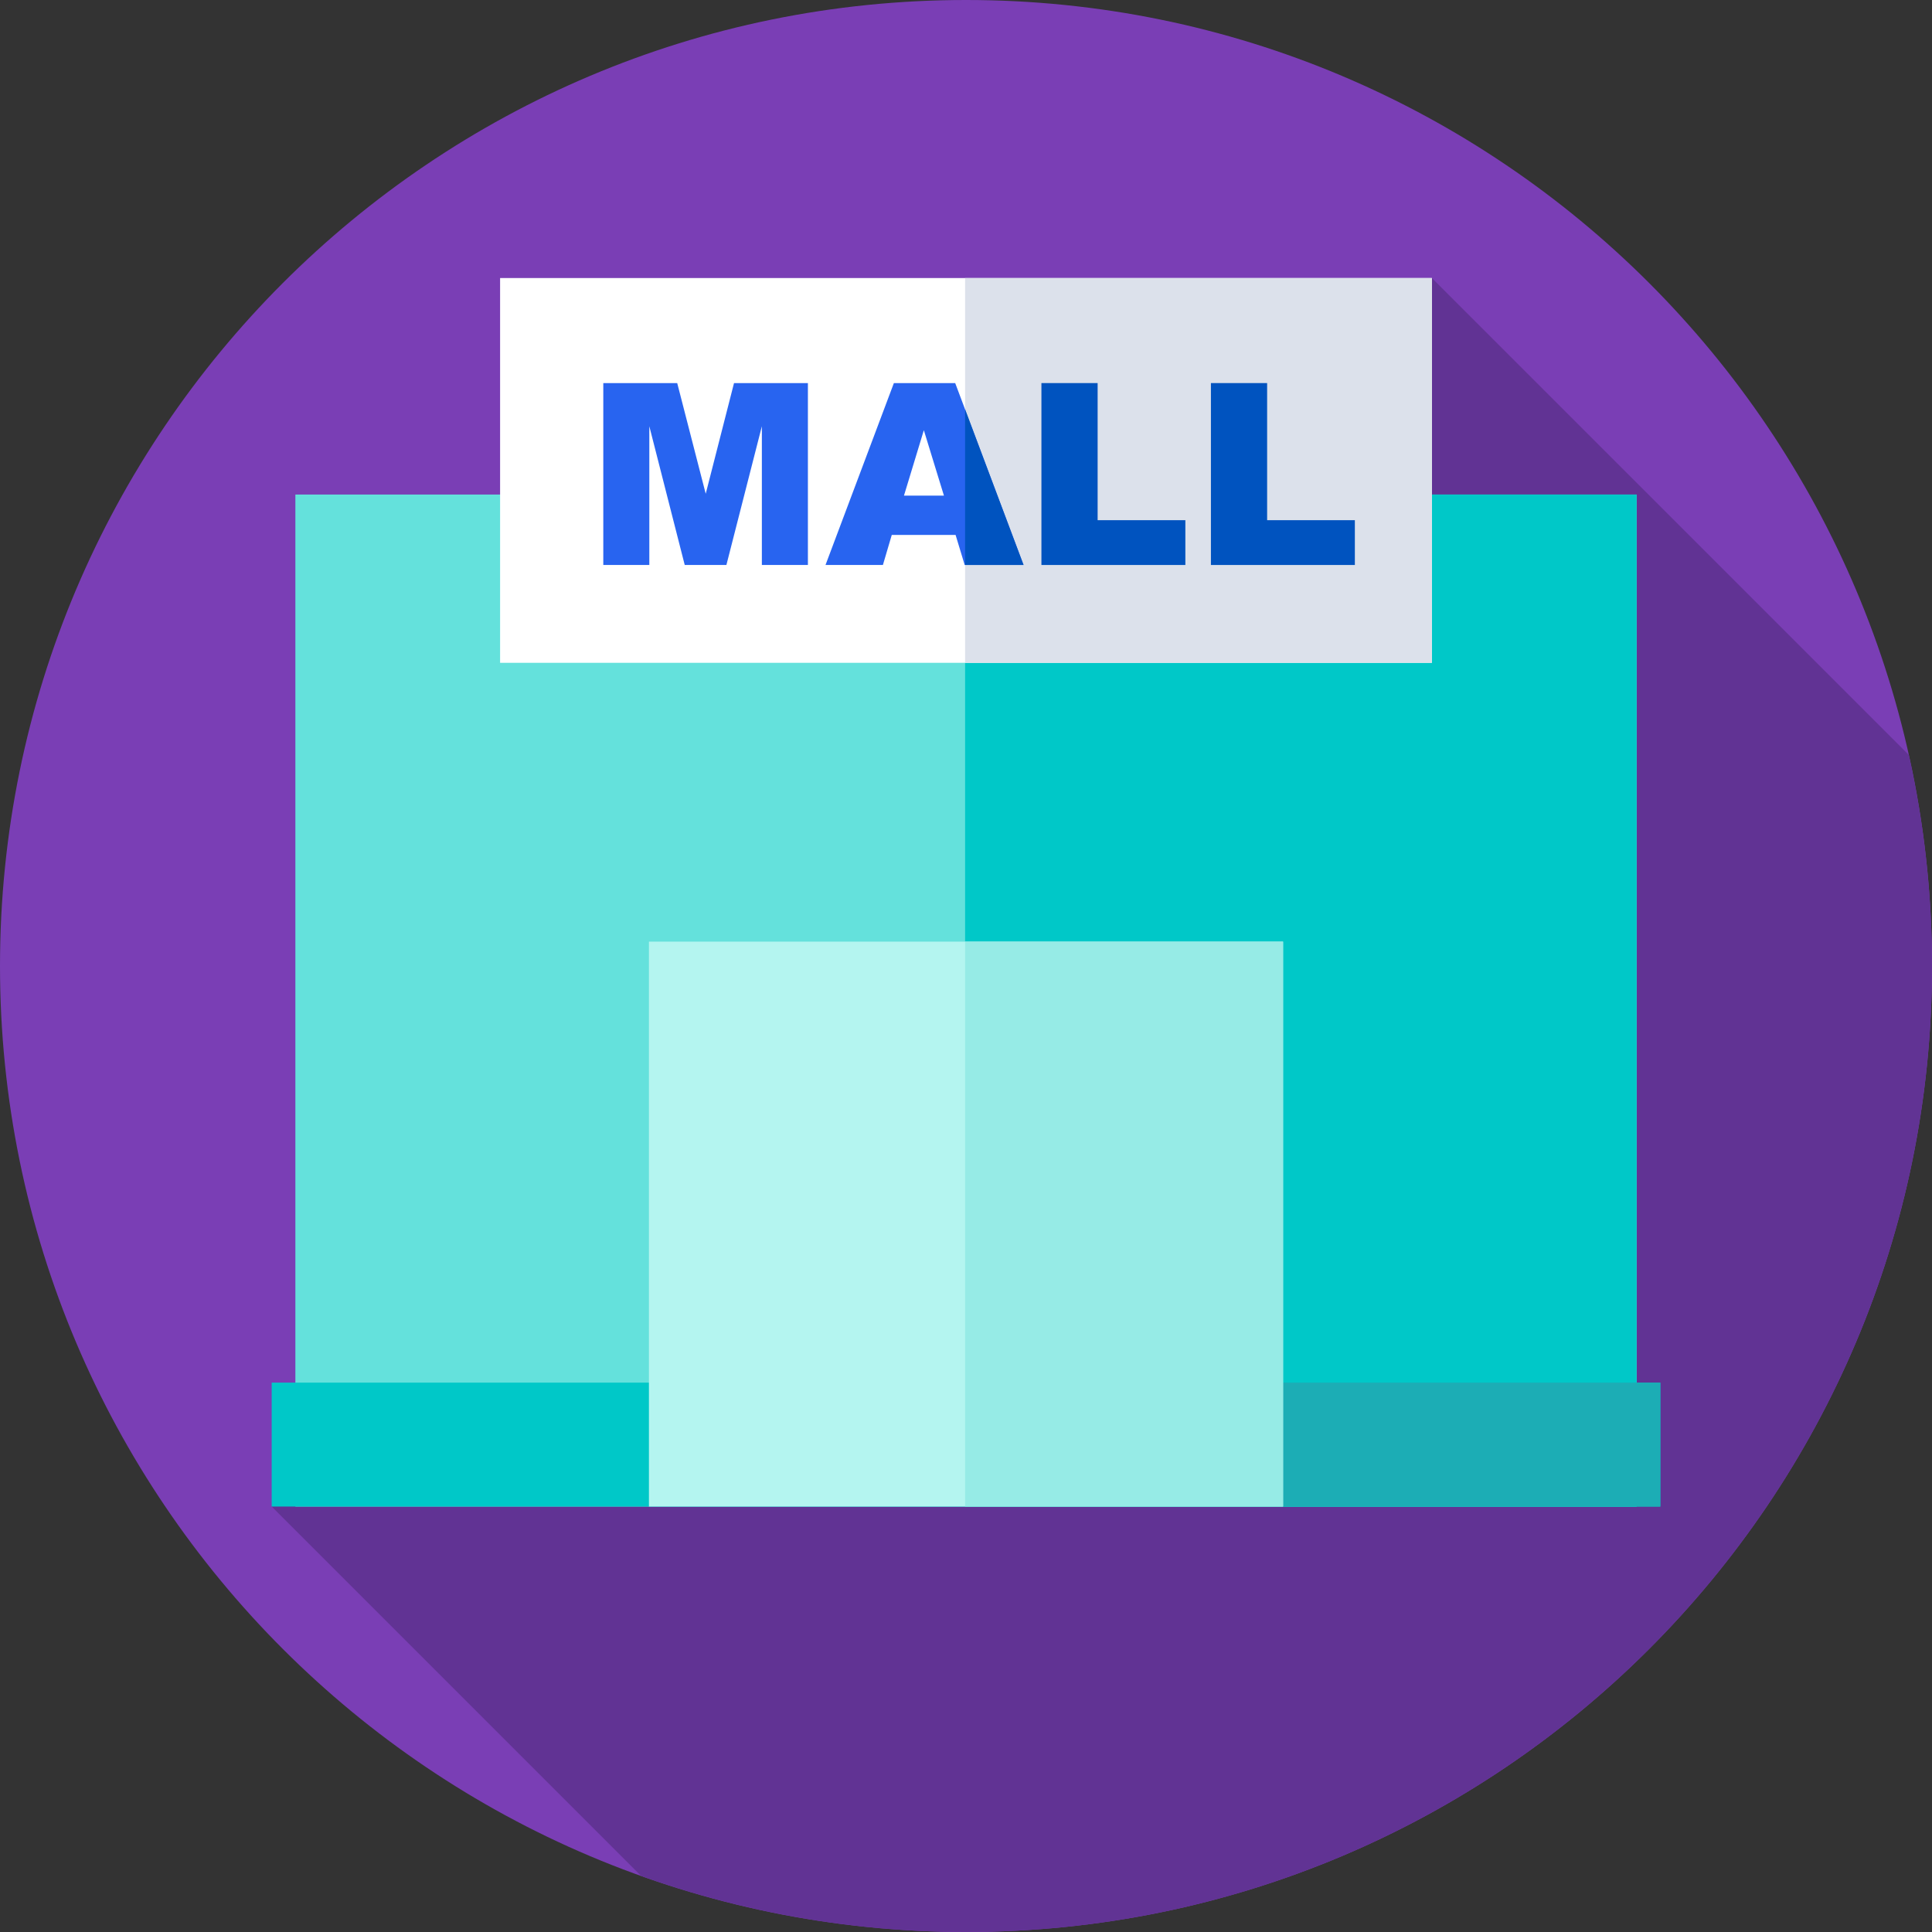 <svg xmlns="http://www.w3.org/2000/svg" height="512pt" version="1.1" viewBox="0 0 512 512" width="512pt">
<rect x="0" y="0" width="512" height="512" fill="#333333" stroke="none"/>
<g id="surface1">
<path d="M 512 256 C 512 397.387 397.387 512 256 512 C 114.613 512 0 397.387 0 256 C 0 114.613 114.613 0 256 0 C 397.387 0 512 114.613 512 256 Z M 512 256 " style=" stroke:none;fill-rule:nonzero;fill:rgb(47.843%,24.314%,70.98%);fill-opacity:1;" />
<path d="M 512 256 C 512 236.785 509.867 218.07 505.855 200.066 L 379.469 73.684 L 72 399.25 L 169.887 497.137 C 196.801 506.75 225.785 512 256 512 C 397.387 512 512 397.387 512 256 Z M 512 256 " style=" stroke:none;fill-rule:nonzero;fill:rgb(38.039%,20%,58.039%);fill-opacity:1;" />
<path d="M 78.277 131.059 L 433.723 131.059 L 433.723 399.25 L 78.277 399.25 Z M 78.277 131.059 " style=" stroke:none;fill-rule:nonzero;fill:rgb(39.216%,88.235%,86.275%);fill-opacity:1;" />
<path d="M 255.762 131.059 L 433.723 131.059 L 433.723 399.25 L 255.762 399.25 Z M 255.762 131.059 " style=" stroke:none;fill-rule:nonzero;fill:rgb(0%,78.431%,78.431%);fill-opacity:1;" />
<path d="M 132.531 73.684 L 379.469 73.684 L 379.469 175.652 L 132.531 175.652 Z M 132.531 73.684 " style=" stroke:none;fill-rule:nonzero;fill:rgb(100%,100%,100%);fill-opacity:1;" />
<path d="M 255.762 73.684 L 379.469 73.684 L 379.469 175.652 L 255.762 175.652 Z M 255.762 73.684 " style=" stroke:none;fill-rule:nonzero;fill:rgb(86.275%,88.235%,92.157%);fill-opacity:1;" />
<path d="M 159.879 101.52 L 179.469 101.52 L 187.023 130.852 L 194.523 101.52 L 214.102 101.52 L 214.102 149.723 L 201.902 149.723 L 201.902 112.961 L 192.504 149.723 L 181.461 149.723 L 172.078 112.961 L 172.078 149.723 L 159.879 149.723 Z M 159.879 101.52 " style=" stroke:none;fill-rule:nonzero;fill:rgb(15.686%,39.216%,94.118%);fill-opacity:1;" />
<path d="M 253.242 141.766 L 236.328 141.766 L 233.98 149.723 L 218.77 149.723 L 236.887 101.52 L 253.137 101.52 L 271.25 149.723 L 255.652 149.723 Z M 250.152 131.344 L 244.828 114.012 L 239.562 131.344 Z M 250.152 131.344 " style=" stroke:none;fill-rule:nonzero;fill:rgb(15.686%,39.216%,94.118%);fill-opacity:1;" />
<path d="M 255.762 108.5 L 255.762 149.723 L 271.254 149.723 Z M 255.762 108.5 " style=" stroke:none;fill-rule:nonzero;fill:rgb(0%,32.549%,74.902%);fill-opacity:1;" />
<path d="M 275.988 101.52 L 290.883 101.52 L 290.883 137.855 L 314.133 137.855 L 314.133 149.727 L 275.988 149.727 Z M 275.988 101.52 " style=" stroke:none;fill-rule:nonzero;fill:rgb(0%,32.549%,74.902%);fill-opacity:1;" />
<path d="M 320.906 101.52 L 335.801 101.52 L 335.801 137.855 L 359.051 137.855 L 359.051 149.727 L 320.906 149.727 Z M 320.906 101.52 " style=" stroke:none;fill-rule:nonzero;fill:rgb(0%,32.549%,74.902%);fill-opacity:1;" />
<path d="M 72 366.41 L 440 366.41 L 440 399.25 L 72 399.25 Z M 72 366.41 " style=" stroke:none;fill-rule:nonzero;fill:rgb(0%,78.431%,78.431%);fill-opacity:1;" />
<path d="M 255.762 366.41 L 440 366.41 L 440 399.25 L 255.762 399.25 Z M 255.762 366.41 " style=" stroke:none;fill-rule:nonzero;fill:rgb(10.98%,67.843%,70.98%);fill-opacity:1;" />
<path d="M 171.973 249.539 L 340.027 249.539 L 340.027 399.25 L 171.973 399.25 Z M 171.973 249.539 " style=" stroke:none;fill-rule:nonzero;fill:rgb(70.588%,96.078%,94.118%);fill-opacity:1;" />
<path d="M 255.762 249.539 L 340.027 249.539 L 340.027 399.25 L 255.762 399.25 Z M 255.762 249.539 " style=" stroke:none;fill-rule:nonzero;fill:rgb(58.824%,92.157%,90.196%);fill-opacity:1;" />
</g>
</svg>
